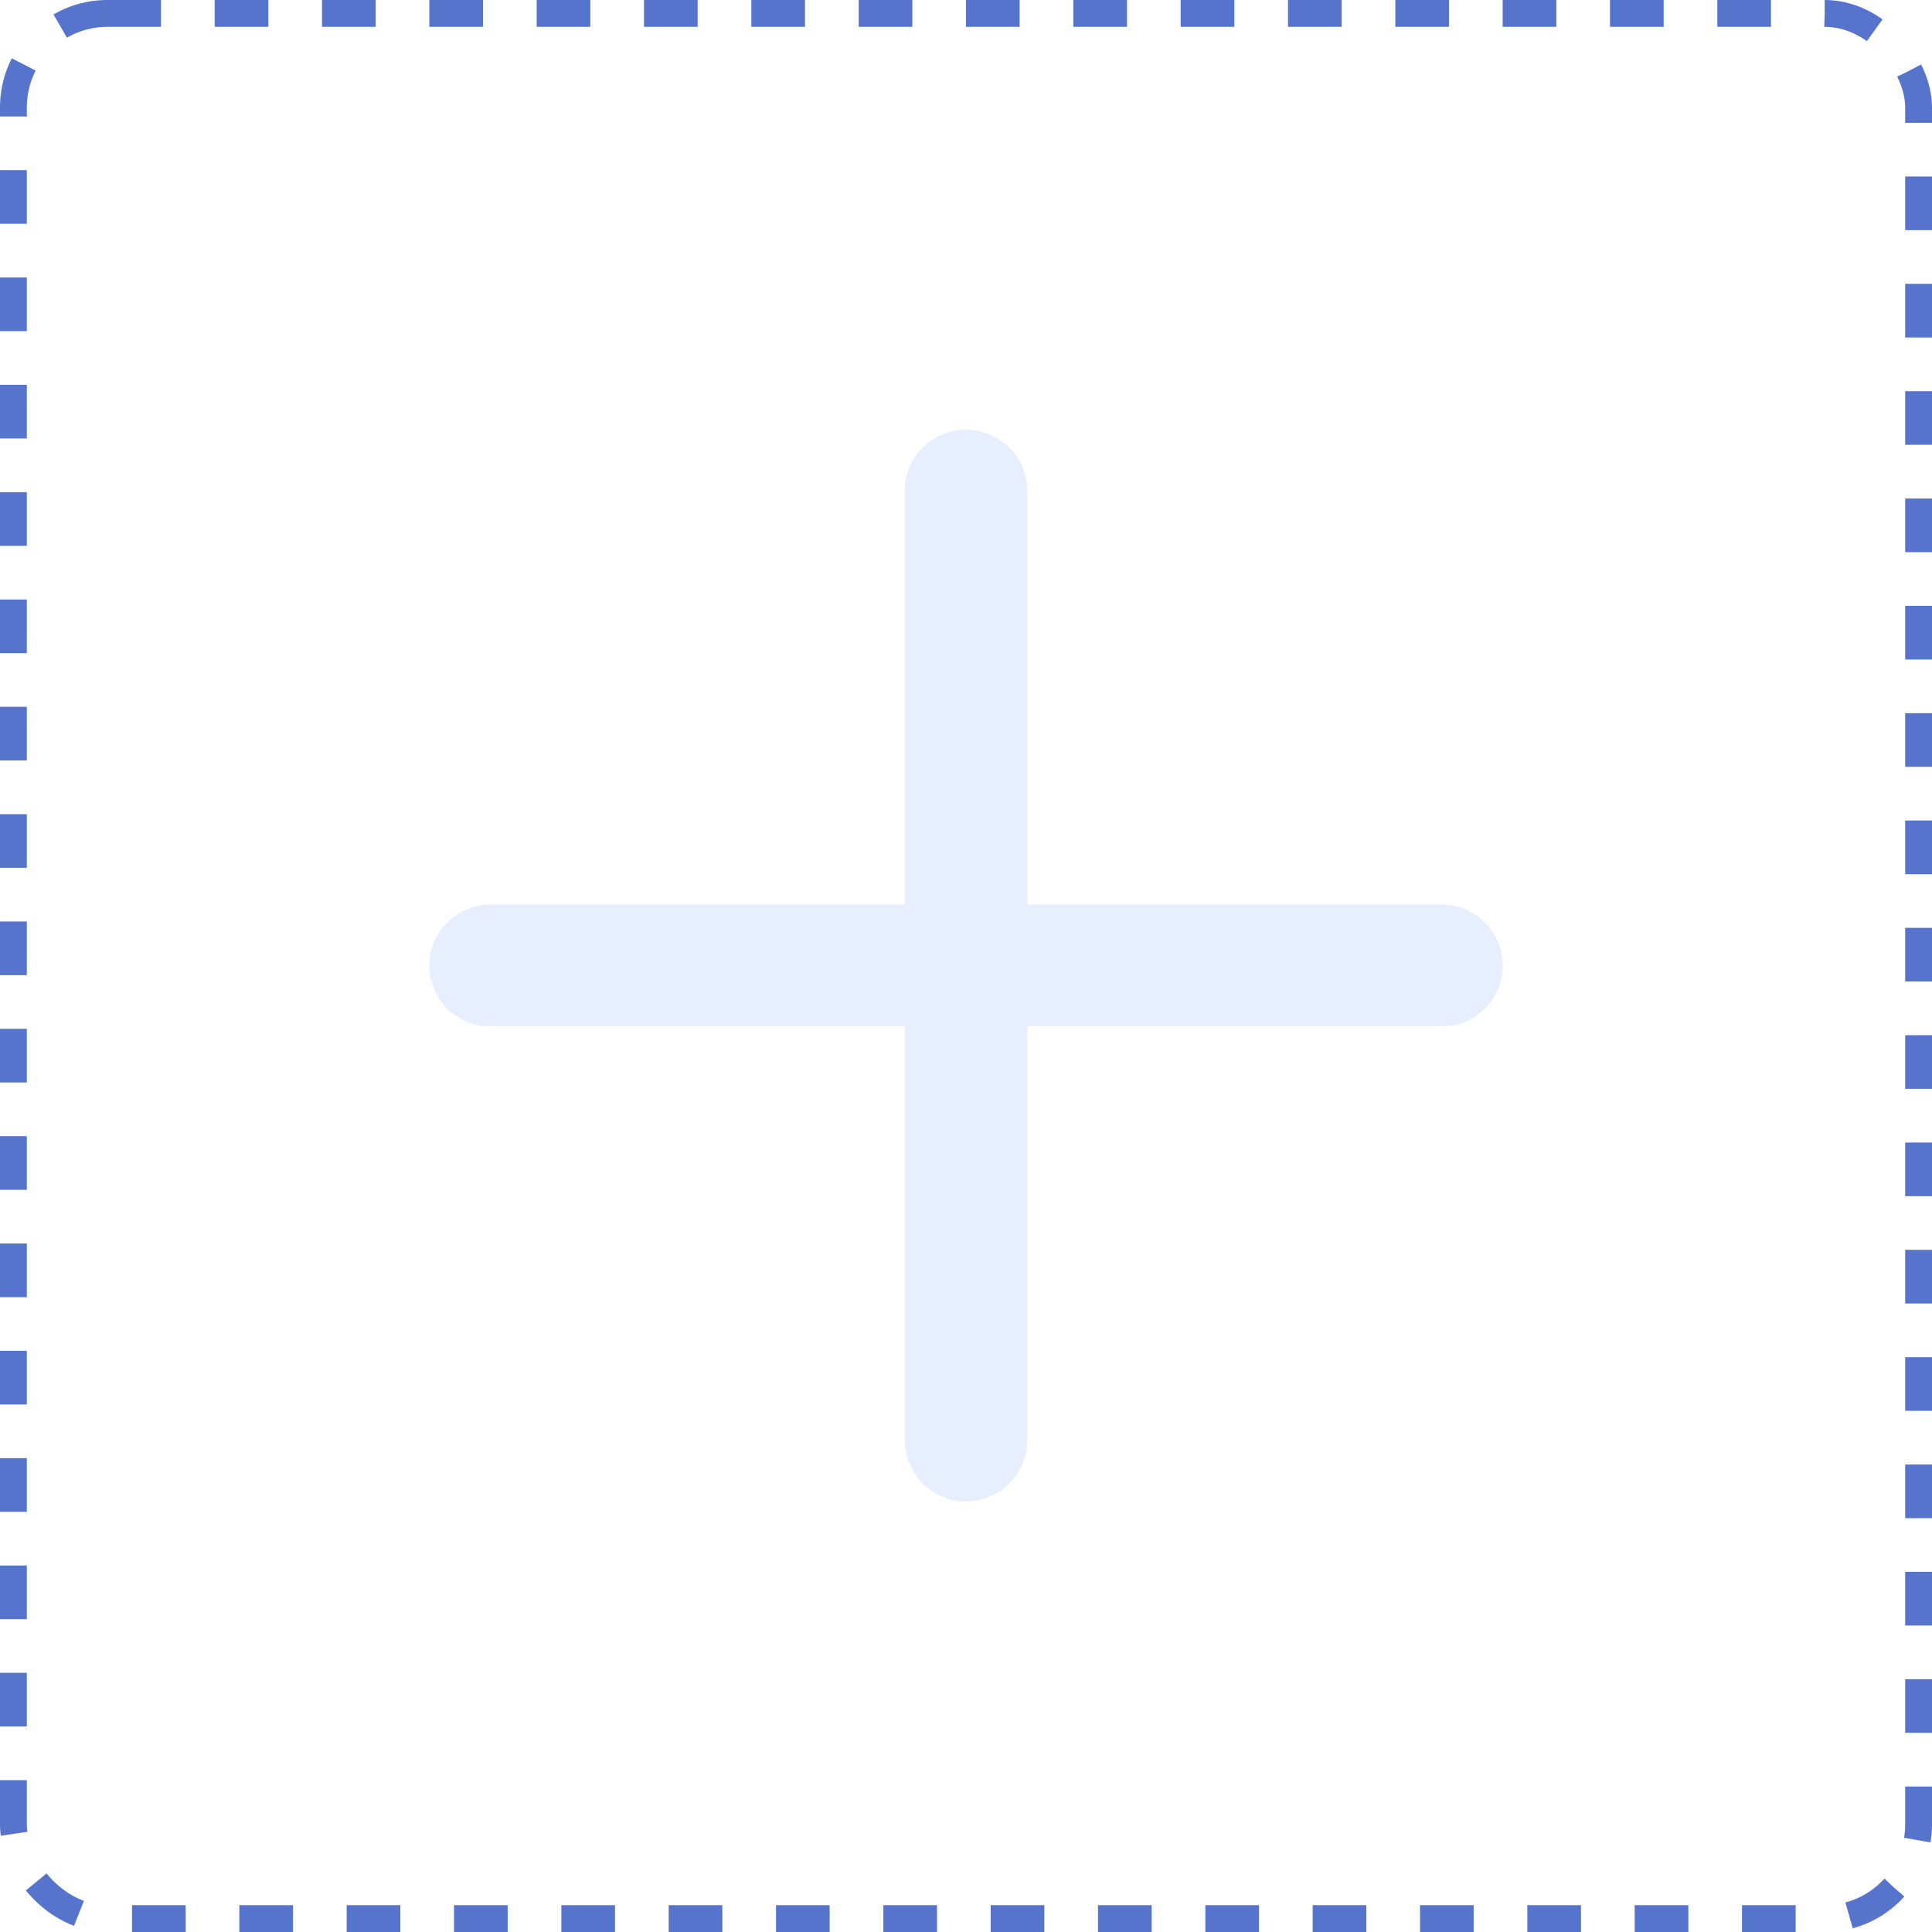 <svg width="72" height="72" fill="none" xmlns="http://www.w3.org/2000/svg"><g clip-path="url('#clip0_799_25875')"><path d="M56 35.986c0 .627-.25 1.194-.667 1.602a2.234 2.234 0 0 1-1.615.666H38.282v15.424A2.286 2.286 0 0 1 36 55.957a2.31 2.31 0 0 1-1.614-.667 2.303 2.303 0 0 1-.668-1.612V38.254H18.282A2.271 2.271 0 0 1 16 35.986c0-.627.25-1.204.668-1.612a2.274 2.274 0 0 1 1.614-.667h15.436V18.283A2.278 2.278 0 0 1 36 16.014c.627 0 1.196.26 1.614.667.409.408.668.975.668 1.602v15.424h15.436A2.274 2.274 0 0 1 56 35.986Z" fill="#D7E5FF" fill-opacity=".6"/></g><rect x=".5" y=".5" width="71" height="71" rx="3.5" stroke="#5774CD" stroke-dasharray="2 2"/><defs><clipPath id="clip0_799_25875"><path fill="#fff" transform="translate(16 16)" d="M0 0h40v40H0z"/></clipPath></defs></svg>